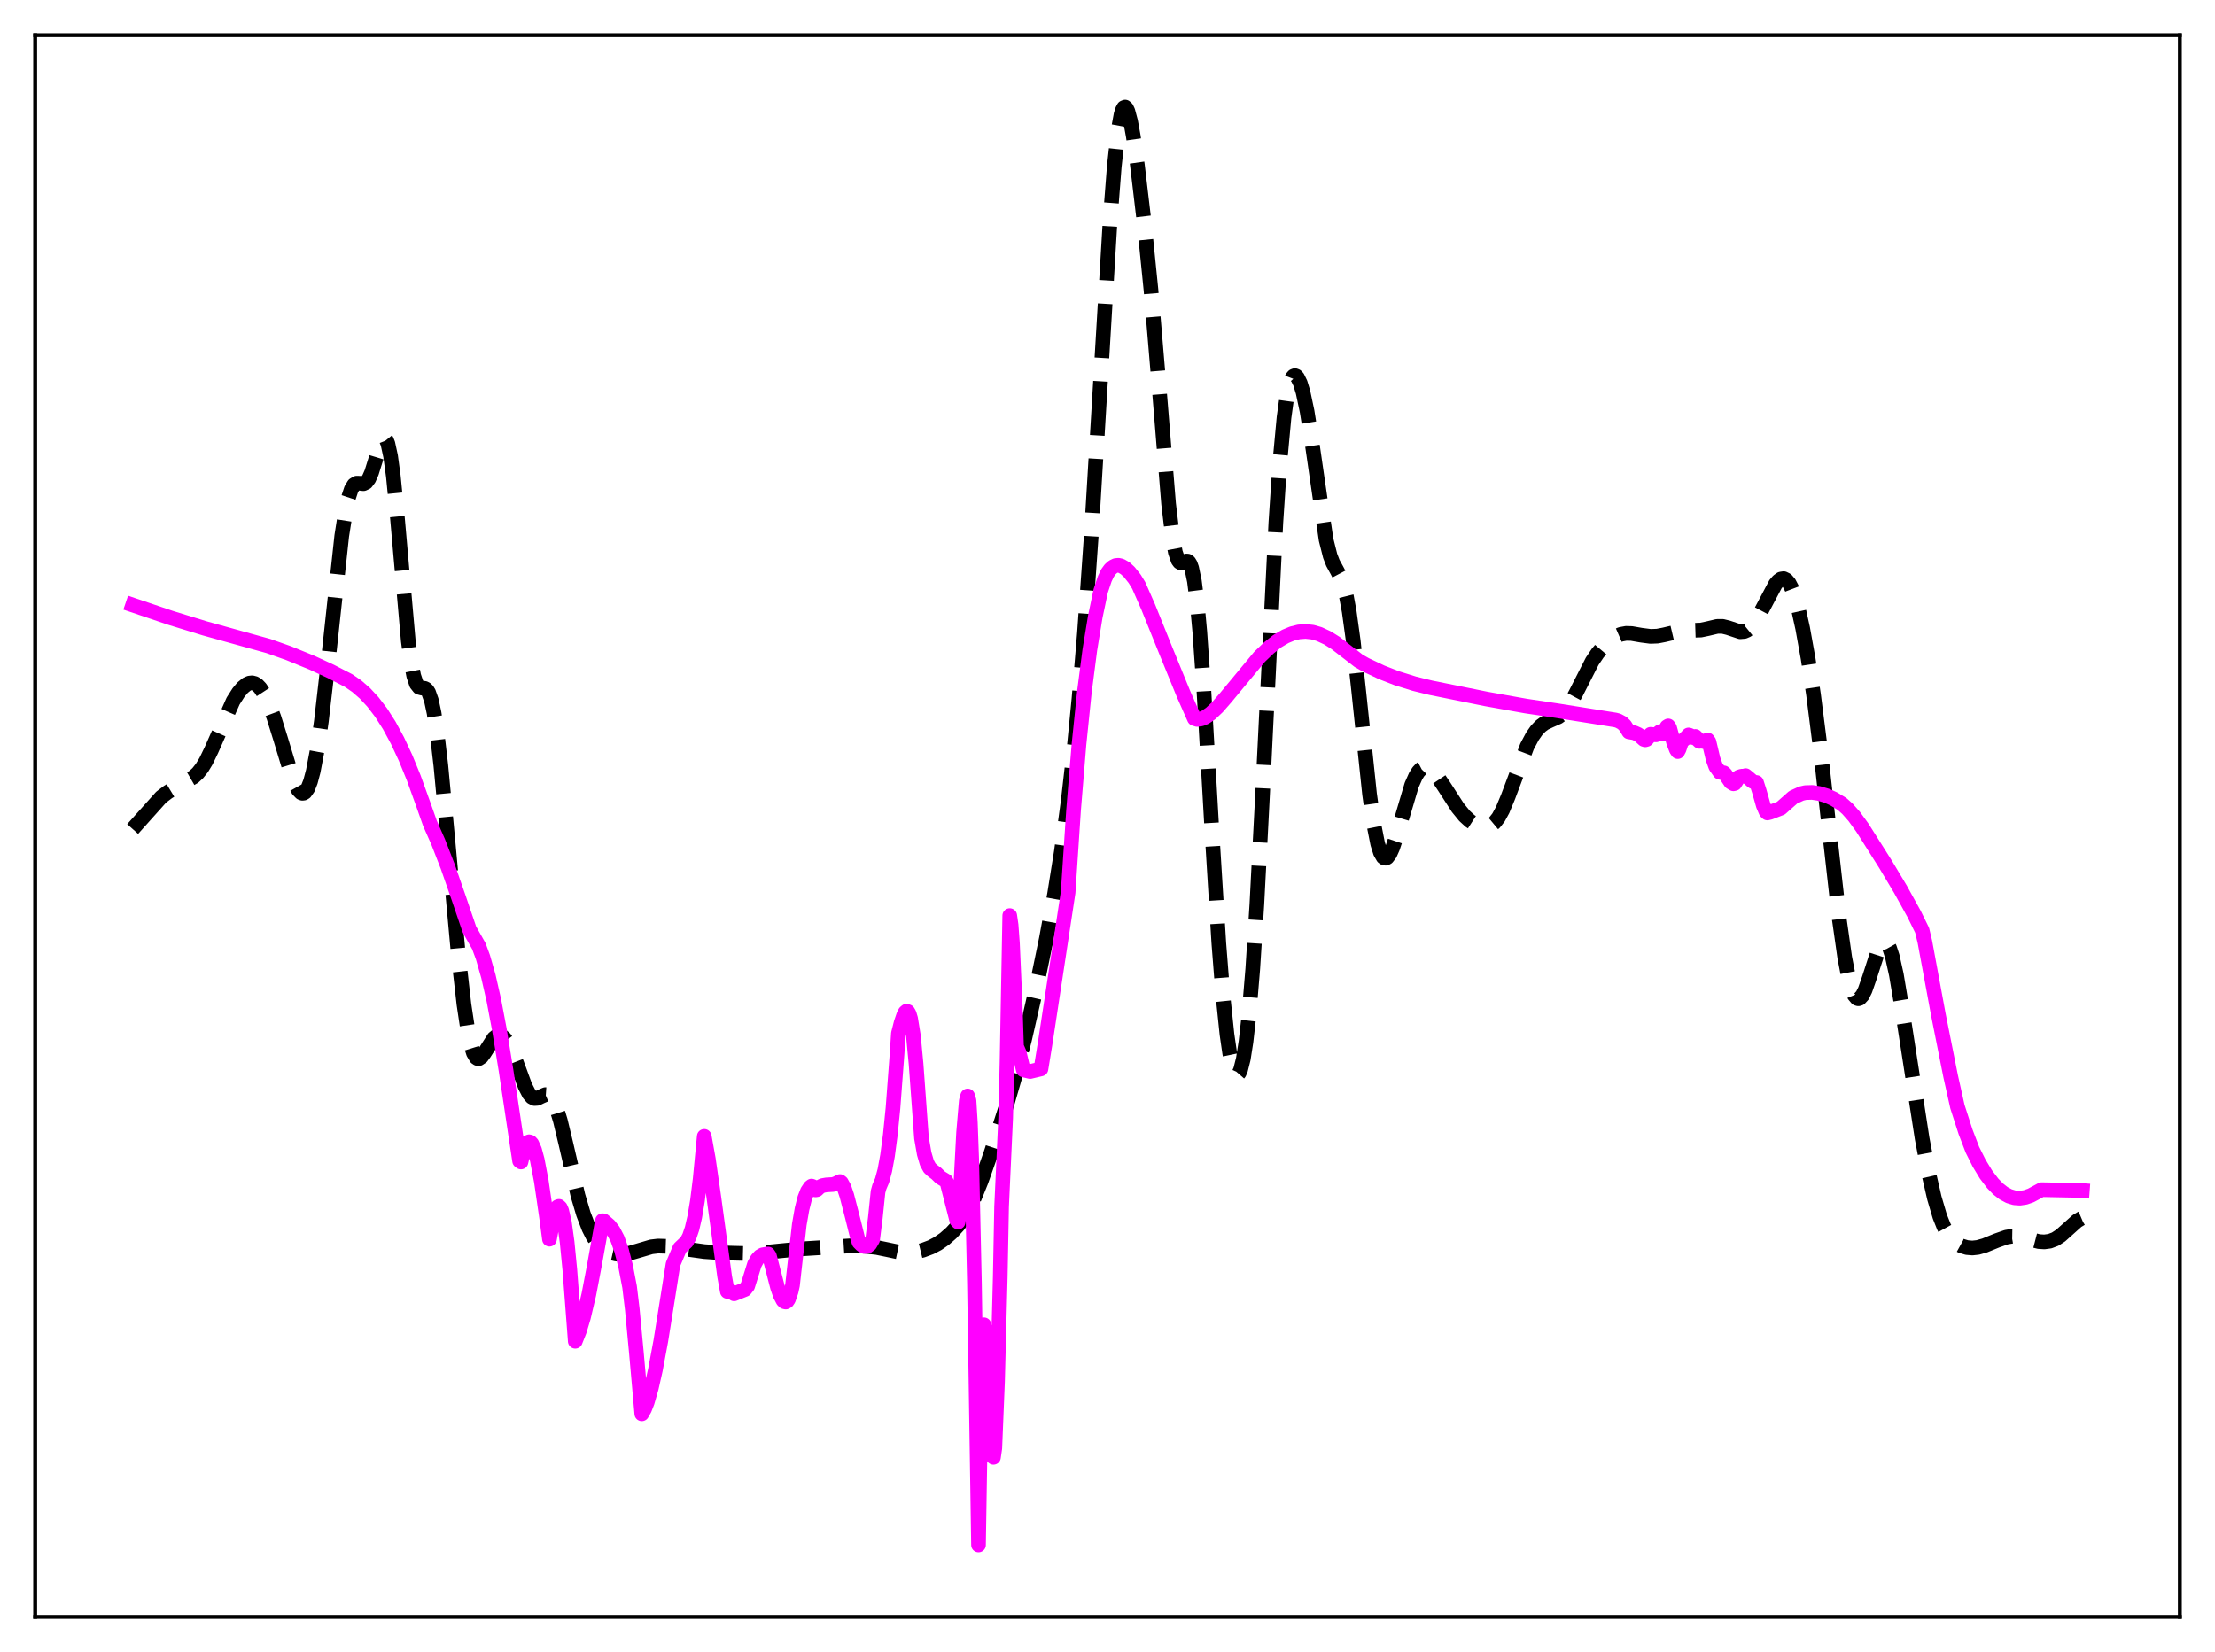 <?xml version="1.0" encoding="utf-8" standalone="no"?>
<!DOCTYPE svg PUBLIC "-//W3C//DTD SVG 1.1//EN"
  "http://www.w3.org/Graphics/SVG/1.1/DTD/svg11.dtd">
<svg xmlns:xlink="http://www.w3.org/1999/xlink" width="453.6pt" height="338.4pt" viewBox="0 0 453.6 338.4" xmlns="http://www.w3.org/2000/svg" version="1.1">
 <defs>
  <style type="text/css">*{stroke-linejoin: round; stroke-linecap: butt}</style>
 </defs>
 <g id="figure_1">
  <g id="patch_1">
   <path d="M 0 338.4 
L 453.6 338.4 
L 453.6 0 
L 0 0 
z
" style="fill: #ffffff"/>
  </g>
  <g id="axes_1">
   <g id="patch_2">
    <path d="M 7.2 331.2 
L 446.4 331.2 
L 446.4 7.2 
L 7.2 7.2 
z
" style="fill: #ffffff"/>
   </g>
   <g id="matplotlib.axis_1"/>
   <g id="matplotlib.axis_2"/>
   <g id="line2d_1">
    <path d="M 27.164 169.807 
L 33.003 163.289 
L 34.393 162.233 
L 36.339 161.056 
L 39.676 159.13 
L 40.51 158.356 
L 41.344 157.306 
L 42.178 155.936 
L 43.29 153.639 
L 47.739 143.598 
L 48.851 141.851 
L 49.685 140.852 
L 50.519 140.17 
L 51.076 139.921 
L 51.632 139.86 
L 52.188 140.003 
L 52.744 140.361 
L 53.3 140.94 
L 54.134 142.217 
L 54.968 143.959 
L 56.08 146.92 
L 57.471 151.383 
L 59.695 158.724 
L 60.529 160.825 
L 61.085 161.816 
L 61.641 162.386 
L 61.919 162.49 
L 62.197 162.462 
L 62.475 162.293 
L 63.031 161.505 
L 63.588 160.08 
L 64.144 157.988 
L 64.978 153.582 
L 65.812 147.731 
L 66.924 138.092 
L 69.983 109.778 
L 70.817 104.446 
L 71.373 101.921 
L 71.929 100.235 
L 72.485 99.305 
L 73.041 98.964 
L 73.597 98.979 
L 74.431 99.073 
L 74.987 98.808 
L 75.543 98.068 
L 76.1 96.795 
L 76.934 94.118 
L 77.768 91.348 
L 78.324 90.107 
L 78.602 89.828 
L 78.88 89.84 
L 79.158 90.183 
L 79.436 90.888 
L 79.992 93.449 
L 80.548 97.531 
L 81.382 106.02 
L 83.607 131.243 
L 84.163 135.495 
L 84.719 138.413 
L 85.275 140.087 
L 85.831 140.794 
L 86.387 140.943 
L 86.943 141 
L 87.221 141.136 
L 87.499 141.411 
L 87.777 141.866 
L 88.334 143.446 
L 88.89 146.039 
L 89.446 149.666 
L 90.28 156.809 
L 91.67 171.6 
L 93.894 195.884 
L 95.007 205.722 
L 95.841 211.265 
L 96.397 213.916 
L 96.953 215.694 
L 97.509 216.637 
L 97.787 216.825 
L 98.065 216.847 
L 98.621 216.48 
L 99.177 215.727 
L 101.124 212.68 
L 101.68 212.227 
L 102.236 212.075 
L 102.792 212.231 
L 103.348 212.689 
L 103.904 213.433 
L 104.738 215.043 
L 105.85 217.905 
L 107.519 222.465 
L 108.353 224.089 
L 108.909 224.735 
L 109.465 225.015 
L 110.021 224.98 
L 110.855 224.58 
L 111.689 224.218 
L 112.245 224.256 
L 112.802 224.662 
L 113.358 225.509 
L 113.914 226.814 
L 114.748 229.544 
L 115.86 234.173 
L 118.362 244.904 
L 119.475 248.658 
L 120.587 251.572 
L 121.421 253.234 
L 122.255 254.498 
L 123.089 255.421 
L 123.923 256.066 
L 125.036 256.596 
L 126.148 256.854 
L 127.538 256.9 
L 128.928 256.7 
L 130.596 256.219 
L 133.377 255.394 
L 134.767 255.23 
L 136.435 255.283 
L 139.216 255.668 
L 144.221 256.366 
L 148.113 256.639 
L 152.284 256.744 
L 155.899 256.611 
L 159.513 256.246 
L 163.962 255.819 
L 174.249 255.179 
L 177.03 255.25 
L 179.532 255.52 
L 181.757 255.977 
L 184.537 256.565 
L 185.927 256.634 
L 187.318 256.489 
L 188.986 256.084 
L 190.654 255.458 
L 192.044 254.727 
L 193.435 253.761 
L 194.825 252.54 
L 196.215 251.024 
L 197.327 249.515 
L 198.439 247.643 
L 199.552 245.342 
L 200.942 241.89 
L 202.888 236.349 
L 206.225 226.115 
L 208.171 219.384 
L 209.839 212.821 
L 212.064 203.033 
L 214.288 192.244 
L 215.956 183.17 
L 217.346 174.465 
L 218.737 164.18 
L 219.849 154.45 
L 220.961 143.069 
L 222.073 129.723 
L 223.463 109.92 
L 225.132 82.058 
L 227.356 44.851 
L 228.19 34.088 
L 229.024 26.498 
L 229.58 23.451 
L 229.858 22.546 
L 230.137 22.043 
L 230.415 21.927 
L 230.693 22.178 
L 230.971 22.768 
L 231.527 24.849 
L 232.083 27.907 
L 232.917 33.771 
L 234.307 45.513 
L 235.697 59.319 
L 237.088 75.895 
L 239.312 103.194 
L 240.146 110.168 
L 240.702 113.127 
L 241.258 114.754 
L 241.536 115.137 
L 241.814 115.292 
L 242.371 115.161 
L 242.927 114.908 
L 243.205 114.921 
L 243.483 115.123 
L 243.761 115.581 
L 244.039 116.354 
L 244.595 119.029 
L 245.151 123.391 
L 245.707 129.478 
L 246.541 141.438 
L 248.209 170.627 
L 249.6 193.232 
L 250.434 203.893 
L 251.268 211.896 
L 251.824 215.727 
L 252.38 218.368 
L 252.936 219.828 
L 253.214 220.115 
L 253.492 220.101 
L 253.77 219.782 
L 254.048 219.153 
L 254.605 216.936 
L 255.161 213.39 
L 255.717 208.461 
L 256.551 198.413 
L 257.385 185.285 
L 258.497 163.832 
L 261.278 107.021 
L 262.112 94.51 
L 262.946 85.534 
L 263.502 81.488 
L 264.058 78.836 
L 264.614 77.384 
L 264.892 77.048 
L 265.17 76.941 
L 265.448 77.045 
L 265.726 77.345 
L 266.282 78.489 
L 266.838 80.314 
L 267.673 84.253 
L 268.507 89.478 
L 271.565 110.551 
L 272.399 113.861 
L 272.955 115.311 
L 273.79 116.833 
L 274.624 118.415 
L 275.18 119.979 
L 275.736 122.213 
L 276.292 125.238 
L 277.126 131.278 
L 278.238 141.493 
L 280.463 162.662 
L 281.297 168.632 
L 282.131 172.839 
L 282.687 174.607 
L 283.243 175.569 
L 283.521 175.764 
L 283.799 175.783 
L 284.077 175.636 
L 284.633 174.898 
L 285.189 173.663 
L 286.024 171.143 
L 289.082 160.823 
L 289.916 158.948 
L 290.472 158.066 
L 291.028 157.484 
L 291.585 157.192 
L 292.141 157.166 
L 292.697 157.375 
L 293.531 158.053 
L 294.365 159.054 
L 295.755 161.132 
L 298.536 165.436 
L 299.926 167.138 
L 301.038 168.16 
L 302.15 168.88 
L 303.262 169.308 
L 304.097 169.409 
L 304.931 169.257 
L 305.487 168.973 
L 306.043 168.511 
L 306.877 167.445 
L 307.711 165.914 
L 308.823 163.244 
L 312.716 152.891 
L 313.828 150.805 
L 314.662 149.613 
L 315.496 148.729 
L 316.331 148.115 
L 317.443 147.59 
L 319.111 146.862 
L 319.945 146.238 
L 320.779 145.313 
L 321.613 144.067 
L 322.726 141.996 
L 326.062 135.443 
L 327.174 133.794 
L 328.286 132.464 
L 329.677 131.173 
L 330.789 130.419 
L 331.901 129.935 
L 333.013 129.731 
L 334.125 129.763 
L 336.072 130.103 
L 338.018 130.356 
L 339.408 130.301 
L 340.798 130.033 
L 344.413 129.18 
L 346.081 129.127 
L 348.306 129.056 
L 349.696 128.767 
L 351.642 128.307 
L 352.754 128.299 
L 353.867 128.571 
L 356.369 129.408 
L 357.203 129.339 
L 357.759 129.101 
L 358.593 128.42 
L 359.428 127.352 
L 360.54 125.43 
L 363.598 119.654 
L 364.154 119 
L 364.71 118.606 
L 365.266 118.522 
L 365.823 118.792 
L 366.379 119.447 
L 366.935 120.505 
L 367.491 121.969 
L 368.325 124.908 
L 369.159 128.675 
L 370.271 134.86 
L 371.383 142.287 
L 372.774 153.261 
L 374.72 171.012 
L 376.666 188.319 
L 377.778 196.14 
L 378.613 200.458 
L 379.169 202.5 
L 379.725 203.85 
L 380.281 204.51 
L 380.559 204.59 
L 380.837 204.51 
L 381.393 203.907 
L 381.949 202.787 
L 382.783 200.4 
L 384.73 194.389 
L 385.286 193.364 
L 385.564 193.066 
L 385.842 192.932 
L 386.12 192.97 
L 386.398 193.189 
L 386.954 194.178 
L 387.51 195.884 
L 388.344 199.637 
L 389.456 206.253 
L 393.627 233.206 
L 395.017 240.522 
L 396.129 245.384 
L 397.242 249.167 
L 398.076 251.267 
L 398.91 252.797 
L 399.744 253.867 
L 400.578 254.596 
L 401.69 255.21 
L 402.803 255.538 
L 403.915 255.631 
L 405.027 255.511 
L 406.417 255.12 
L 408.92 254.099 
L 410.866 253.417 
L 411.978 253.228 
L 413.09 253.246 
L 414.48 253.527 
L 417.539 254.316 
L 418.651 254.383 
L 419.763 254.235 
L 420.875 253.815 
L 421.988 253.09 
L 423.378 251.849 
L 425.324 250.106 
L 426.158 249.601 
L 426.436 249.482 
L 426.436 249.482 
" clip-path="url(#pd01f93ab87)" style="fill: none; stroke-dasharray: 11.1,4.8; stroke-dashoffset: 0; stroke: #000000; stroke-width: 3"/>
   </g>
   <g id="line2d_2">
    <path d="M 27.164 123.926 
L 34.949 126.563 
L 41.9 128.702 
L 49.407 130.788 
L 54.968 132.331 
L 59.139 133.808 
L 63.866 135.74 
L 67.758 137.536 
L 71.373 139.399 
L 73.041 140.545 
L 74.709 141.995 
L 76.378 143.792 
L 78.046 145.974 
L 79.714 148.587 
L 81.382 151.667 
L 83.051 155.239 
L 84.719 159.323 
L 86.665 164.716 
L 88.056 168.659 
L 89.724 172.434 
L 91.67 177.44 
L 93.894 183.823 
L 96.119 190.366 
L 98.065 193.807 
L 98.899 196.074 
L 100.011 199.963 
L 101.124 204.852 
L 102.236 210.729 
L 103.626 219.254 
L 106.406 237.804 
L 106.685 238.018 
L 107.241 235.764 
L 107.797 234.375 
L 108.075 234.011 
L 108.353 233.875 
L 108.631 233.96 
L 108.909 234.264 
L 109.465 235.517 
L 110.021 237.574 
L 110.855 241.967 
L 111.967 249.604 
L 112.523 253.824 
L 113.08 250.886 
L 113.636 248.403 
L 113.914 247.634 
L 114.192 247.193 
L 114.47 247.101 
L 114.748 247.364 
L 115.026 247.993 
L 115.582 250.407 
L 116.138 254.422 
L 116.694 260.108 
L 117.806 274.738 
L 118.64 272.644 
L 119.475 269.867 
L 120.587 265.138 
L 121.699 259.323 
L 123.367 250.037 
L 123.645 250.073 
L 124.757 251.024 
L 125.592 252.103 
L 126.426 253.708 
L 127.26 256.022 
L 128.094 259.251 
L 128.928 263.581 
L 129.484 268.191 
L 130.318 277.008 
L 131.431 289.606 
L 131.987 288.634 
L 132.543 287.216 
L 133.377 284.325 
L 134.211 280.632 
L 135.323 274.676 
L 136.713 265.996 
L 137.826 258.957 
L 139.216 255.662 
L 140.606 254.34 
L 141.162 253.303 
L 141.718 251.672 
L 142.274 249.275 
L 142.83 245.938 
L 143.386 241.478 
L 144.221 232.767 
L 145.055 237.394 
L 146.167 245.121 
L 148.391 261.439 
L 148.947 264.523 
L 149.503 264.403 
L 150.06 264.707 
L 150.338 265.017 
L 152.562 264.127 
L 153.118 263.414 
L 154.508 258.948 
L 155.064 257.95 
L 155.62 257.343 
L 156.177 257.026 
L 157.011 256.877 
L 157.289 256.864 
L 157.567 257.274 
L 159.235 263.706 
L 159.791 265.306 
L 160.347 266.36 
L 160.625 266.63 
L 160.903 266.699 
L 161.181 266.544 
L 161.459 266.146 
L 162.015 264.519 
L 162.294 263.244 
L 163.684 250.816 
L 164.24 247.65 
L 164.796 245.435 
L 165.352 243.997 
L 165.908 243.165 
L 166.186 242.945 
L 166.464 243.039 
L 167.02 243.729 
L 167.298 243.679 
L 167.854 243.147 
L 168.411 242.852 
L 169.245 242.703 
L 170.635 242.623 
L 171.191 242.425 
L 172.025 242.02 
L 172.303 242.235 
L 172.859 243.253 
L 173.415 244.89 
L 174.528 249.183 
L 175.64 253.642 
L 175.918 254.466 
L 176.474 255.023 
L 177.03 255.32 
L 177.586 255.3 
L 178.142 254.866 
L 178.698 253.918 
L 179.254 249.465 
L 179.81 244.093 
L 180.088 243.093 
L 180.645 241.787 
L 181.201 239.721 
L 181.757 236.688 
L 182.313 232.503 
L 182.869 226.992 
L 183.703 215.916 
L 183.981 211.69 
L 184.537 209.506 
L 185.093 207.878 
L 185.371 207.362 
L 185.649 207.124 
L 185.927 207.222 
L 186.205 207.713 
L 186.483 208.65 
L 187.04 212.075 
L 187.596 217.899 
L 188.708 233.122 
L 189.264 236.31 
L 189.82 238.206 
L 190.376 239.225 
L 190.932 239.753 
L 191.766 240.379 
L 192.6 241.195 
L 193.713 241.868 
L 193.991 242.416 
L 195.937 250.013 
L 196.215 250.314 
L 196.493 247.776 
L 197.327 232.007 
L 197.883 225.514 
L 198.161 224.487 
L 198.439 225.455 
L 198.717 229.966 
L 198.995 237.574 
L 199.552 262.762 
L 200.386 316.473 
L 200.942 282.063 
L 201.22 274.211 
L 201.498 271.358 
L 201.776 272.453 
L 202.054 276.977 
L 202.61 289.626 
L 203.166 297.006 
L 203.444 298.52 
L 203.722 296.636 
L 204.278 282.957 
L 204.834 261.615 
L 205.112 247.176 
L 205.947 228.993 
L 206.225 217.572 
L 206.781 187.544 
L 207.059 189.463 
L 207.337 193.234 
L 207.893 205.823 
L 208.171 214.381 
L 208.727 215.649 
L 209.561 219.153 
L 210.951 219.484 
L 213.176 218.958 
L 214.01 213.852 
L 218.737 182.793 
L 219.849 165.966 
L 220.961 152.465 
L 222.073 141.68 
L 223.185 133.104 
L 224.298 126.319 
L 225.41 121.037 
L 226.244 118.544 
L 226.8 117.378 
L 227.356 116.612 
L 227.912 116.11 
L 228.468 115.843 
L 229.024 115.784 
L 229.58 115.906 
L 230.415 116.383 
L 231.249 117.155 
L 232.361 118.55 
L 233.195 119.916 
L 235.141 124.347 
L 238.756 133.312 
L 242.371 142.16 
L 244.595 147.19 
L 245.151 147.364 
L 245.985 147.264 
L 246.819 146.913 
L 247.931 146.148 
L 249.322 144.834 
L 250.99 142.922 
L 257.941 134.535 
L 259.887 132.671 
L 261.556 131.339 
L 263.224 130.355 
L 264.614 129.779 
L 266.004 129.434 
L 267.395 129.336 
L 268.785 129.489 
L 270.175 129.886 
L 271.843 130.663 
L 273.512 131.709 
L 276.014 133.639 
L 278.238 135.362 
L 279.629 136.152 
L 282.965 137.729 
L 286.024 138.922 
L 289.638 140.049 
L 292.975 140.868 
L 304.375 143.175 
L 312.438 144.617 
L 318.833 145.572 
L 330.789 147.474 
L 331.345 147.623 
L 332.179 148.068 
L 332.735 148.588 
L 333.291 149.448 
L 333.569 149.91 
L 334.681 150.094 
L 335.516 150.467 
L 336.072 150.957 
L 336.628 151.461 
L 336.906 151.545 
L 337.184 151.471 
L 337.462 151.196 
L 337.74 150.676 
L 338.018 150.414 
L 339.13 150.521 
L 339.964 149.865 
L 340.52 150.26 
L 340.798 150.216 
L 341.355 148.867 
L 341.633 148.696 
L 341.911 149.096 
L 342.745 152.116 
L 343.301 153.546 
L 343.579 153.951 
L 343.857 153.435 
L 344.413 151.774 
L 344.969 151.426 
L 345.803 150.541 
L 346.081 150.63 
L 346.637 151.063 
L 346.915 151.113 
L 347.194 150.849 
L 347.472 151.118 
L 347.75 151.607 
L 348.028 151.862 
L 348.306 151.702 
L 348.862 151.904 
L 349.418 151.79 
L 349.696 151.563 
L 349.974 151.946 
L 350.808 155.474 
L 351.364 157.021 
L 352.198 158.191 
L 353.032 158.309 
L 353.311 158.568 
L 354.423 160.216 
L 354.979 160.549 
L 355.257 160.482 
L 356.091 159.167 
L 356.647 158.993 
L 357.203 158.984 
L 357.481 158.878 
L 358.037 159.332 
L 358.871 160.051 
L 359.428 160.288 
L 359.706 160.287 
L 360.262 162.02 
L 361.096 164.965 
L 361.652 166.254 
L 361.93 166.525 
L 362.486 166.393 
L 364.71 165.535 
L 367.213 163.319 
L 368.881 162.551 
L 369.715 162.358 
L 371.105 162.316 
L 372.496 162.525 
L 374.164 163.022 
L 375.554 163.661 
L 377.222 164.679 
L 378.335 165.673 
L 379.725 167.242 
L 381.393 169.542 
L 386.12 177.024 
L 389.178 182.14 
L 391.959 187.173 
L 393.627 190.559 
L 394.183 192.885 
L 396.964 207.906 
L 399.466 220.466 
L 400.856 226.696 
L 402.524 231.852 
L 403.915 235.494 
L 405.305 238.27 
L 406.695 240.566 
L 408.085 242.393 
L 409.198 243.543 
L 410.31 244.414 
L 411.422 245.009 
L 412.534 245.346 
L 413.646 245.426 
L 414.758 245.262 
L 415.871 244.877 
L 417.261 244.133 
L 418.095 243.681 
L 426.158 243.841 
L 426.436 243.862 
L 426.436 243.862 
" clip-path="url(#pd01f93ab87)" style="fill: none; stroke: #ff00ff; stroke-width: 3; stroke-linecap: square"/>
   </g>
   <g id="patch_3">
    <path d="M 7.2 331.2 
L 7.2 7.2 
" style="fill: none; stroke: #000000; stroke-width: 0.8; stroke-linejoin: miter; stroke-linecap: square"/>
   </g>
   <g id="patch_4">
    <path d="M 446.4 331.2 
L 446.4 7.2 
" style="fill: none; stroke: #000000; stroke-width: 0.8; stroke-linejoin: miter; stroke-linecap: square"/>
   </g>
   <g id="patch_5">
    <path d="M 7.2 331.2 
L 446.4 331.2 
" style="fill: none; stroke: #000000; stroke-width: 0.8; stroke-linejoin: miter; stroke-linecap: square"/>
   </g>
   <g id="patch_6">
    <path d="M 7.2 7.2 
L 446.4 7.2 
" style="fill: none; stroke: #000000; stroke-width: 0.8; stroke-linejoin: miter; stroke-linecap: square"/>
   </g>
  </g>
 </g>
 <defs>
  <clipPath id="pd01f93ab87">
   <rect x="7.2" y="7.2" width="439.2" height="324"/>
  </clipPath>
 </defs>
</svg>
